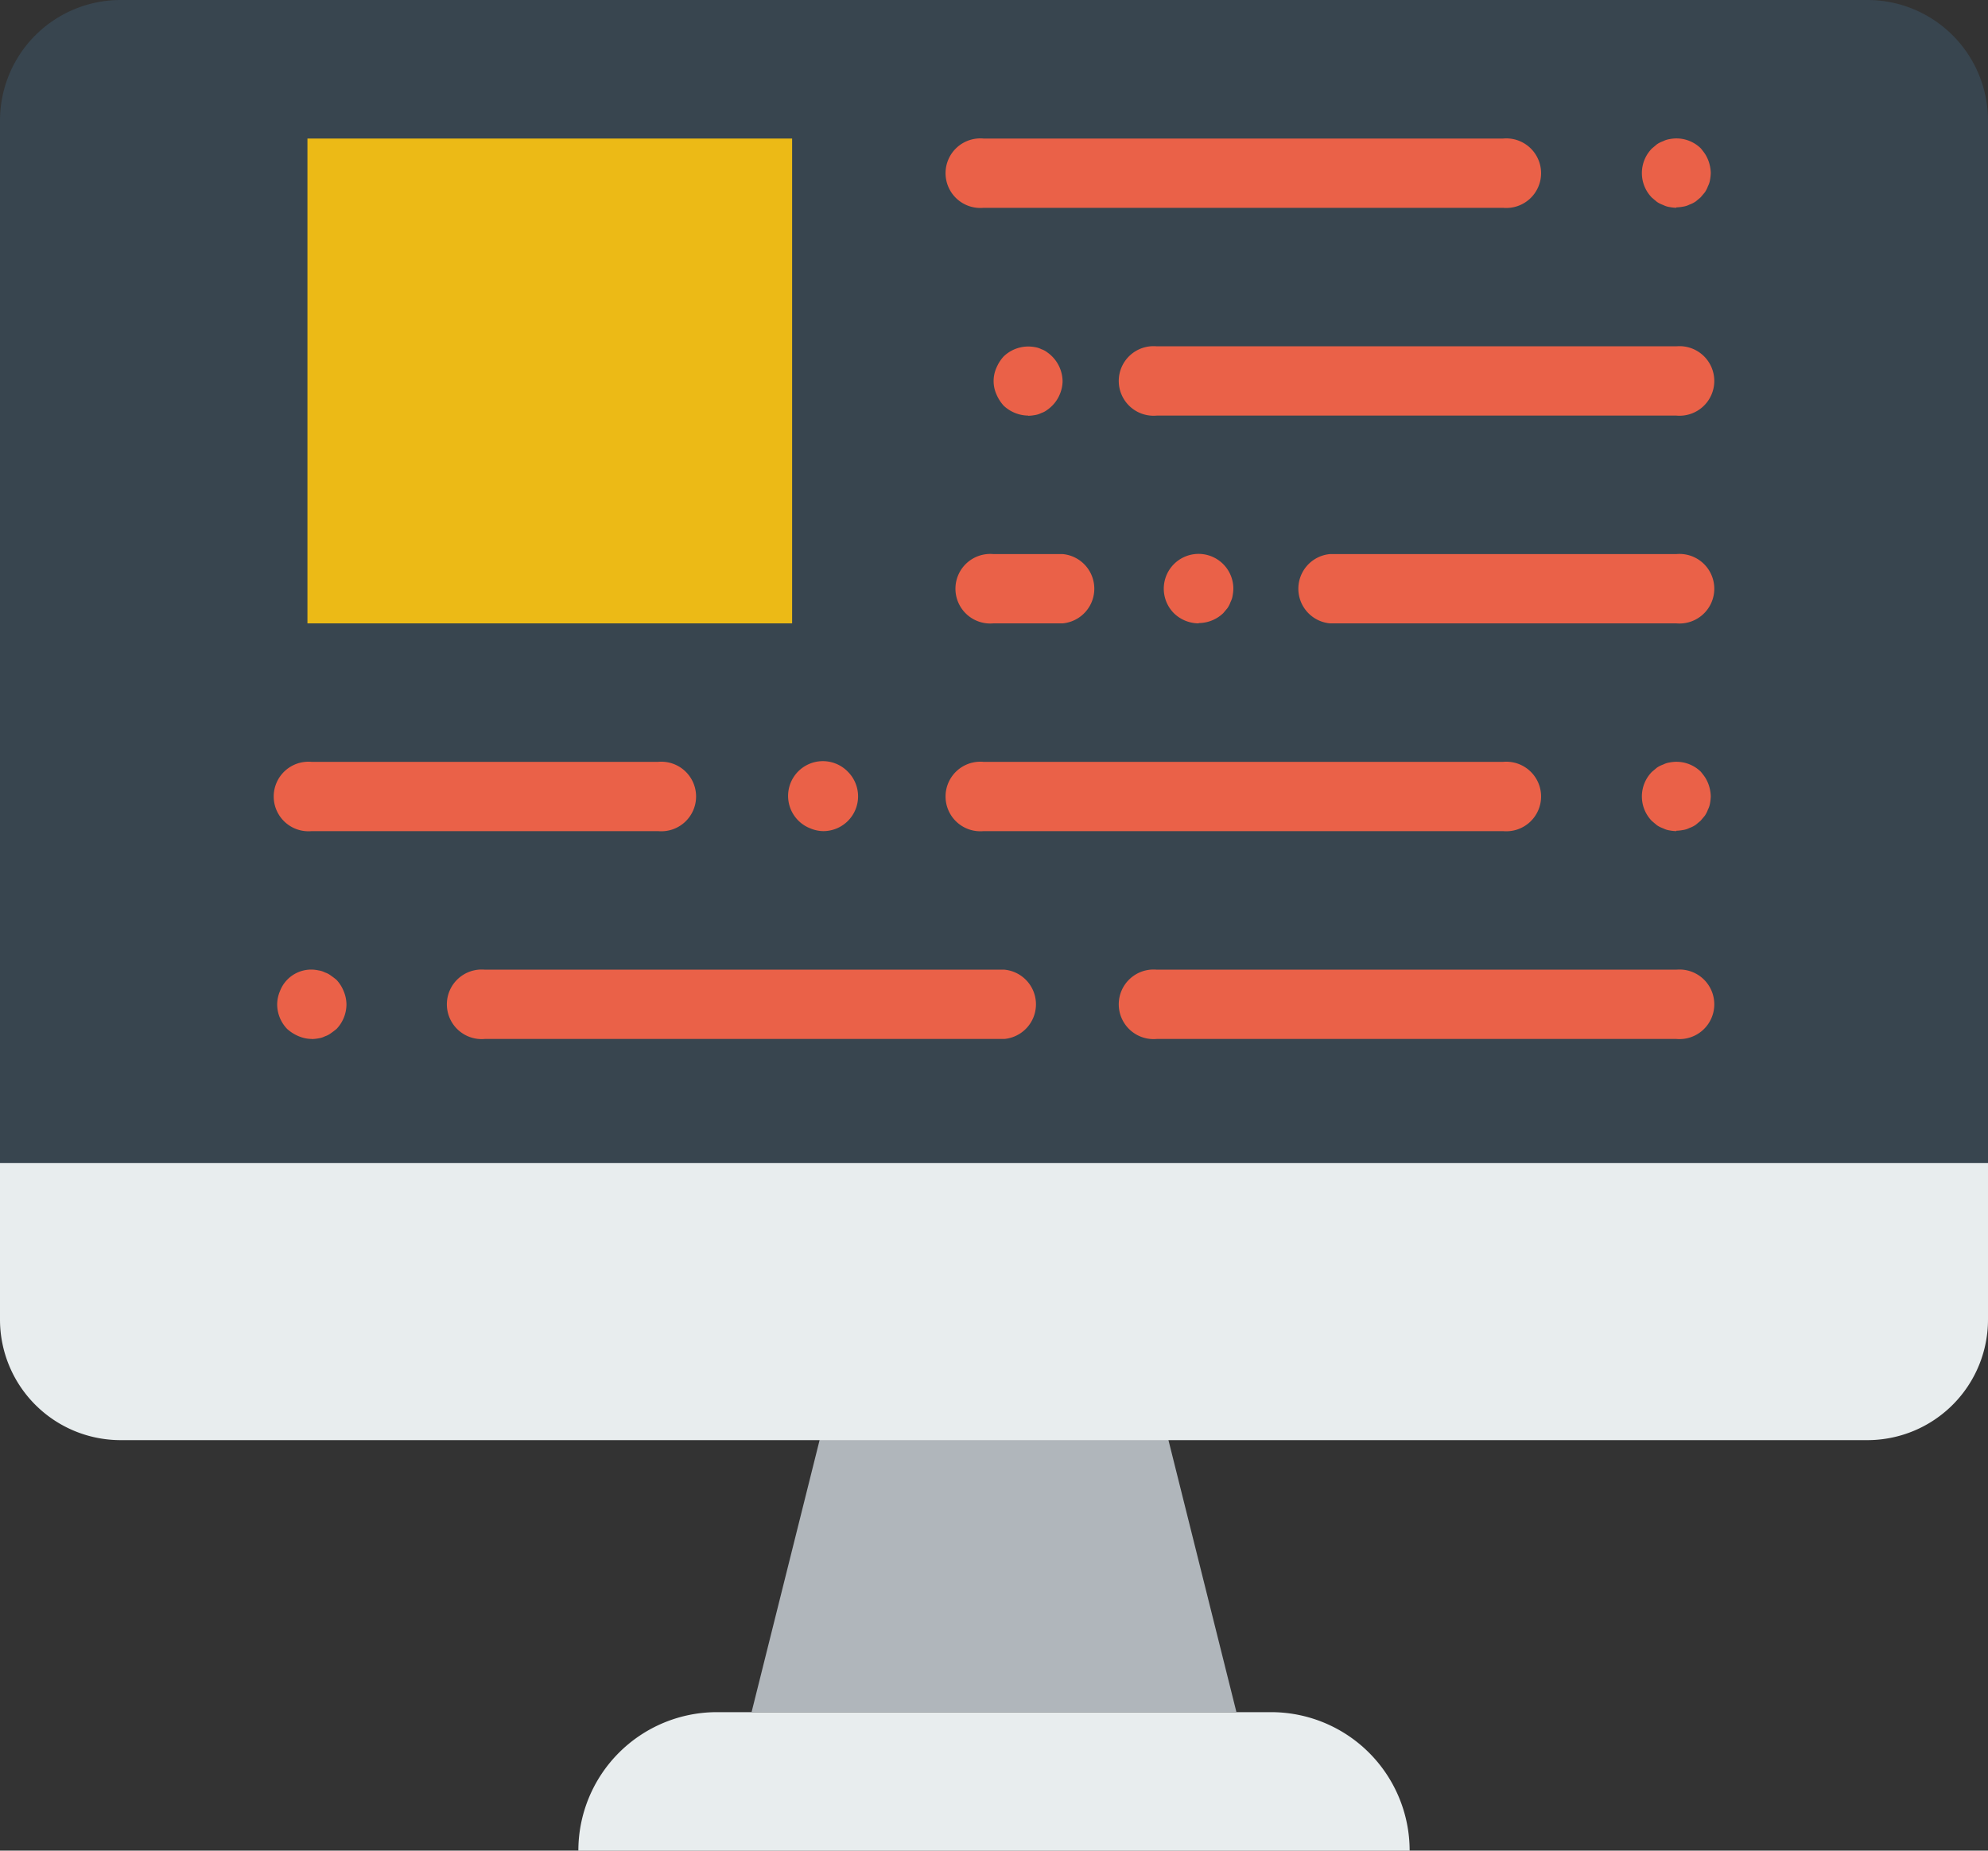 <svg xmlns="http://www.w3.org/2000/svg" width="40" height="37.241" viewBox="0 0 40 37.241">
  <rect x="0" y="0" width="40" height="37.241" fill="#333333" stroke="none"/>
  <g id="coding" transform="translate(0 -17.655)">
    <path id="Path_4" data-name="Path 4" d="M166.794,461.823H150.069a2.788,2.788,0,0,1,2.788-2.788h11.15a2.788,2.788,0,0,1,2.788,2.788" transform="translate(-138.432 -406.926)" fill="#e8edee"/>
    <path id="Path_5" data-name="Path 5" d="M203.963,393.989h-9.756l1.394-5.575h6.969Z" transform="translate(-179.085 -341.88)" fill="#b0b6bb"/>
    <path id="Path_6" data-name="Path 6" d="M40,41.349H0V20.094a2.427,2.427,0,0,1,2.414-2.439H37.586A2.427,2.427,0,0,1,40,20.094V41.349Z" transform="translate(0 0)" fill="#38454f"/>
    <path id="Path_7" data-name="Path 7" d="M37.586,323.368H2.414A2.427,2.427,0,0,1,0,320.929v-3.136H40v3.136a2.427,2.427,0,0,1-2.414,2.439" transform="translate(0 -276.733)" fill="#e8edee"/>
    <g id="Group_35" data-name="Group 35" transform="translate(5.575 20.442)">
      <path id="Path_8" data-name="Path 8" d="M302.46,266.221H292.007a.7.7,0,1,1,0-1.394H302.46a.7.7,0,1,1,0,1.394" transform="translate(-274.307 -248.101)" fill="#ea6148"/>
      <path id="Path_9" data-name="Path 9" d="M78.286,213.255H71.317a.7.7,0,1,1,0-1.394h6.969a.7.7,0,1,1,0,1.394" transform="translate(-70.62 -199.317)" fill="#ea6148"/>
      <path id="Path_10" data-name="Path 10" d="M258.322,213.255H247.869a.7.7,0,1,1,0-1.394h10.453a.7.7,0,1,1,0,1.394" transform="translate(-233.654 -199.317)" fill="#ea6148"/>
      <path id="Path_11" data-name="Path 11" d="M203.732,213.3a.694.694,0,0,1-.265-.056.7.7,0,1,1,.76-1.136.7.7,0,0,1-.495,1.192" transform="translate(-192.739 -199.362)" fill="#ea6148"/>
      <path id="Path_12" data-name="Path 12" d="M125.908,266.221H115.455a.7.7,0,1,1,0-1.394h10.453a.7.7,0,0,1,0,1.394" transform="translate(-111.274 -248.101)" fill="#ea6148"/>
      <path id="Path_13" data-name="Path 13" d="M71.318,266.246a.694.694,0,0,1-.265-.056.8.8,0,0,1-.23-.146.716.716,0,0,1-.2-.495.694.694,0,0,1,.056-.265.672.672,0,0,1,.773-.418.425.425,0,0,1,.133.042.4.4,0,0,1,.119.063c.041.028.077.056.111.084a.722.722,0,0,1,.146.23.694.694,0,0,1,.056.265.72.72,0,0,1-.2.495c-.035.028-.07.056-.111.084a.393.393,0,0,1-.119.063.427.427,0,0,1-.133.042.835.835,0,0,1-.132.014" transform="translate(-70.621 -248.126)" fill="#ea6148"/>
      <path id="Path_14" data-name="Path 14" d="M424.422,213.248a.839.839,0,0,1-.132-.014.421.421,0,0,1-.132-.042.546.546,0,0,1-.126-.063l-.1-.084a.707.707,0,0,1,0-.99l.1-.084a.543.543,0,0,1,.126-.063.422.422,0,0,1,.132-.042.7.7,0,0,1,.627.188c.028.035.056.07.084.111a.736.736,0,0,1,.1.251.773.773,0,0,1,.015.132.942.942,0,0,1-.015.139.417.417,0,0,1-.041.125.558.558,0,0,1-.063.125l-.084.1-.1.084a.539.539,0,0,1-.125.063.424.424,0,0,1-.133.042.824.824,0,0,1-.132.014" transform="translate(-396.269 -199.31)" fill="#ea6148"/>
      <path id="Path_15" data-name="Path 15" d="M302.46,107.324H292.007a.7.7,0,1,1,0-1.394H302.46a.7.7,0,1,1,0,1.394" transform="translate(-274.307 -101.748)" fill="#ea6148"/>
      <path id="Path_16" data-name="Path 16" d="M343.114,160.29h-6.969a.7.7,0,0,1,0-1.394h6.969a.7.7,0,1,1,0,1.394" transform="translate(-314.961 -150.533)" fill="#ea6148"/>
      <path id="Path_17" data-name="Path 17" d="M249.263,160.29h-1.394a.7.7,0,1,1,0-1.394h1.394a.7.7,0,0,1,0,1.394" transform="translate(-233.455 -150.533)" fill="#ea6148"/>
      <path id="Path_18" data-name="Path 18" d="M258.322,54.359H247.869a.7.7,0,1,1,0-1.394h10.453a.7.7,0,1,1,0,1.394" transform="translate(-233.654 -52.964)" fill="#ea6148"/>
      <path id="Path_19" data-name="Path 19" d="M424.422,54.352a.835.835,0,0,1-.132-.014.419.419,0,0,1-.132-.042.546.546,0,0,1-.126-.063l-.1-.084a.707.707,0,0,1,0-.99l.1-.084a.543.543,0,0,1,.126-.063.422.422,0,0,1,.132-.042.7.7,0,0,1,.627.188c.028.035.056.07.084.111a.736.736,0,0,1,.1.251.773.773,0,0,1,.015.132.943.943,0,0,1-.015.139.417.417,0,0,1-.041.125.557.557,0,0,1-.063.125l-.084.1-.1.084a.539.539,0,0,1-.125.063.425.425,0,0,1-.133.042.832.832,0,0,1-.132.014" transform="translate(-396.269 -52.958)" fill="#ea6148"/>
      <path id="Path_20" data-name="Path 20" d="M256.7,107.35a.731.731,0,0,1-.495-.2.807.807,0,0,1-.146-.23.657.657,0,0,1,0-.53.8.8,0,0,1,.146-.23.714.714,0,0,1,.626-.188.423.423,0,0,1,.133.042.4.4,0,0,1,.118.063.718.718,0,0,1,.1.084.723.723,0,0,1,.209.495.693.693,0,0,1-.056.265.7.7,0,0,1-.153.23.719.719,0,0,1-.1.084.394.394,0,0,1-.118.063.426.426,0,0,1-.133.042.832.832,0,0,1-.132.014" transform="translate(-241.586 -101.774)" fill="#ea6148"/>
      <path id="Path_21" data-name="Path 21" d="M300.835,160.392a.717.717,0,0,1-.495-.2.7.7,0,1,1,1.192-.495.861.861,0,0,1-.015.139.416.416,0,0,1-.041.125.552.552,0,0,1-.063.125l-.084.1a.72.72,0,0,1-.495.2" transform="translate(-282.291 -150.635)" fill="#ea6148"/>
    </g>
    <path id="Path_22" data-name="Path 22" d="M79.448,62.722H89.2V52.966H79.448Z" transform="translate(-73.262 -32.523)" fill="#ecba16"/>
  </g>
</svg>
